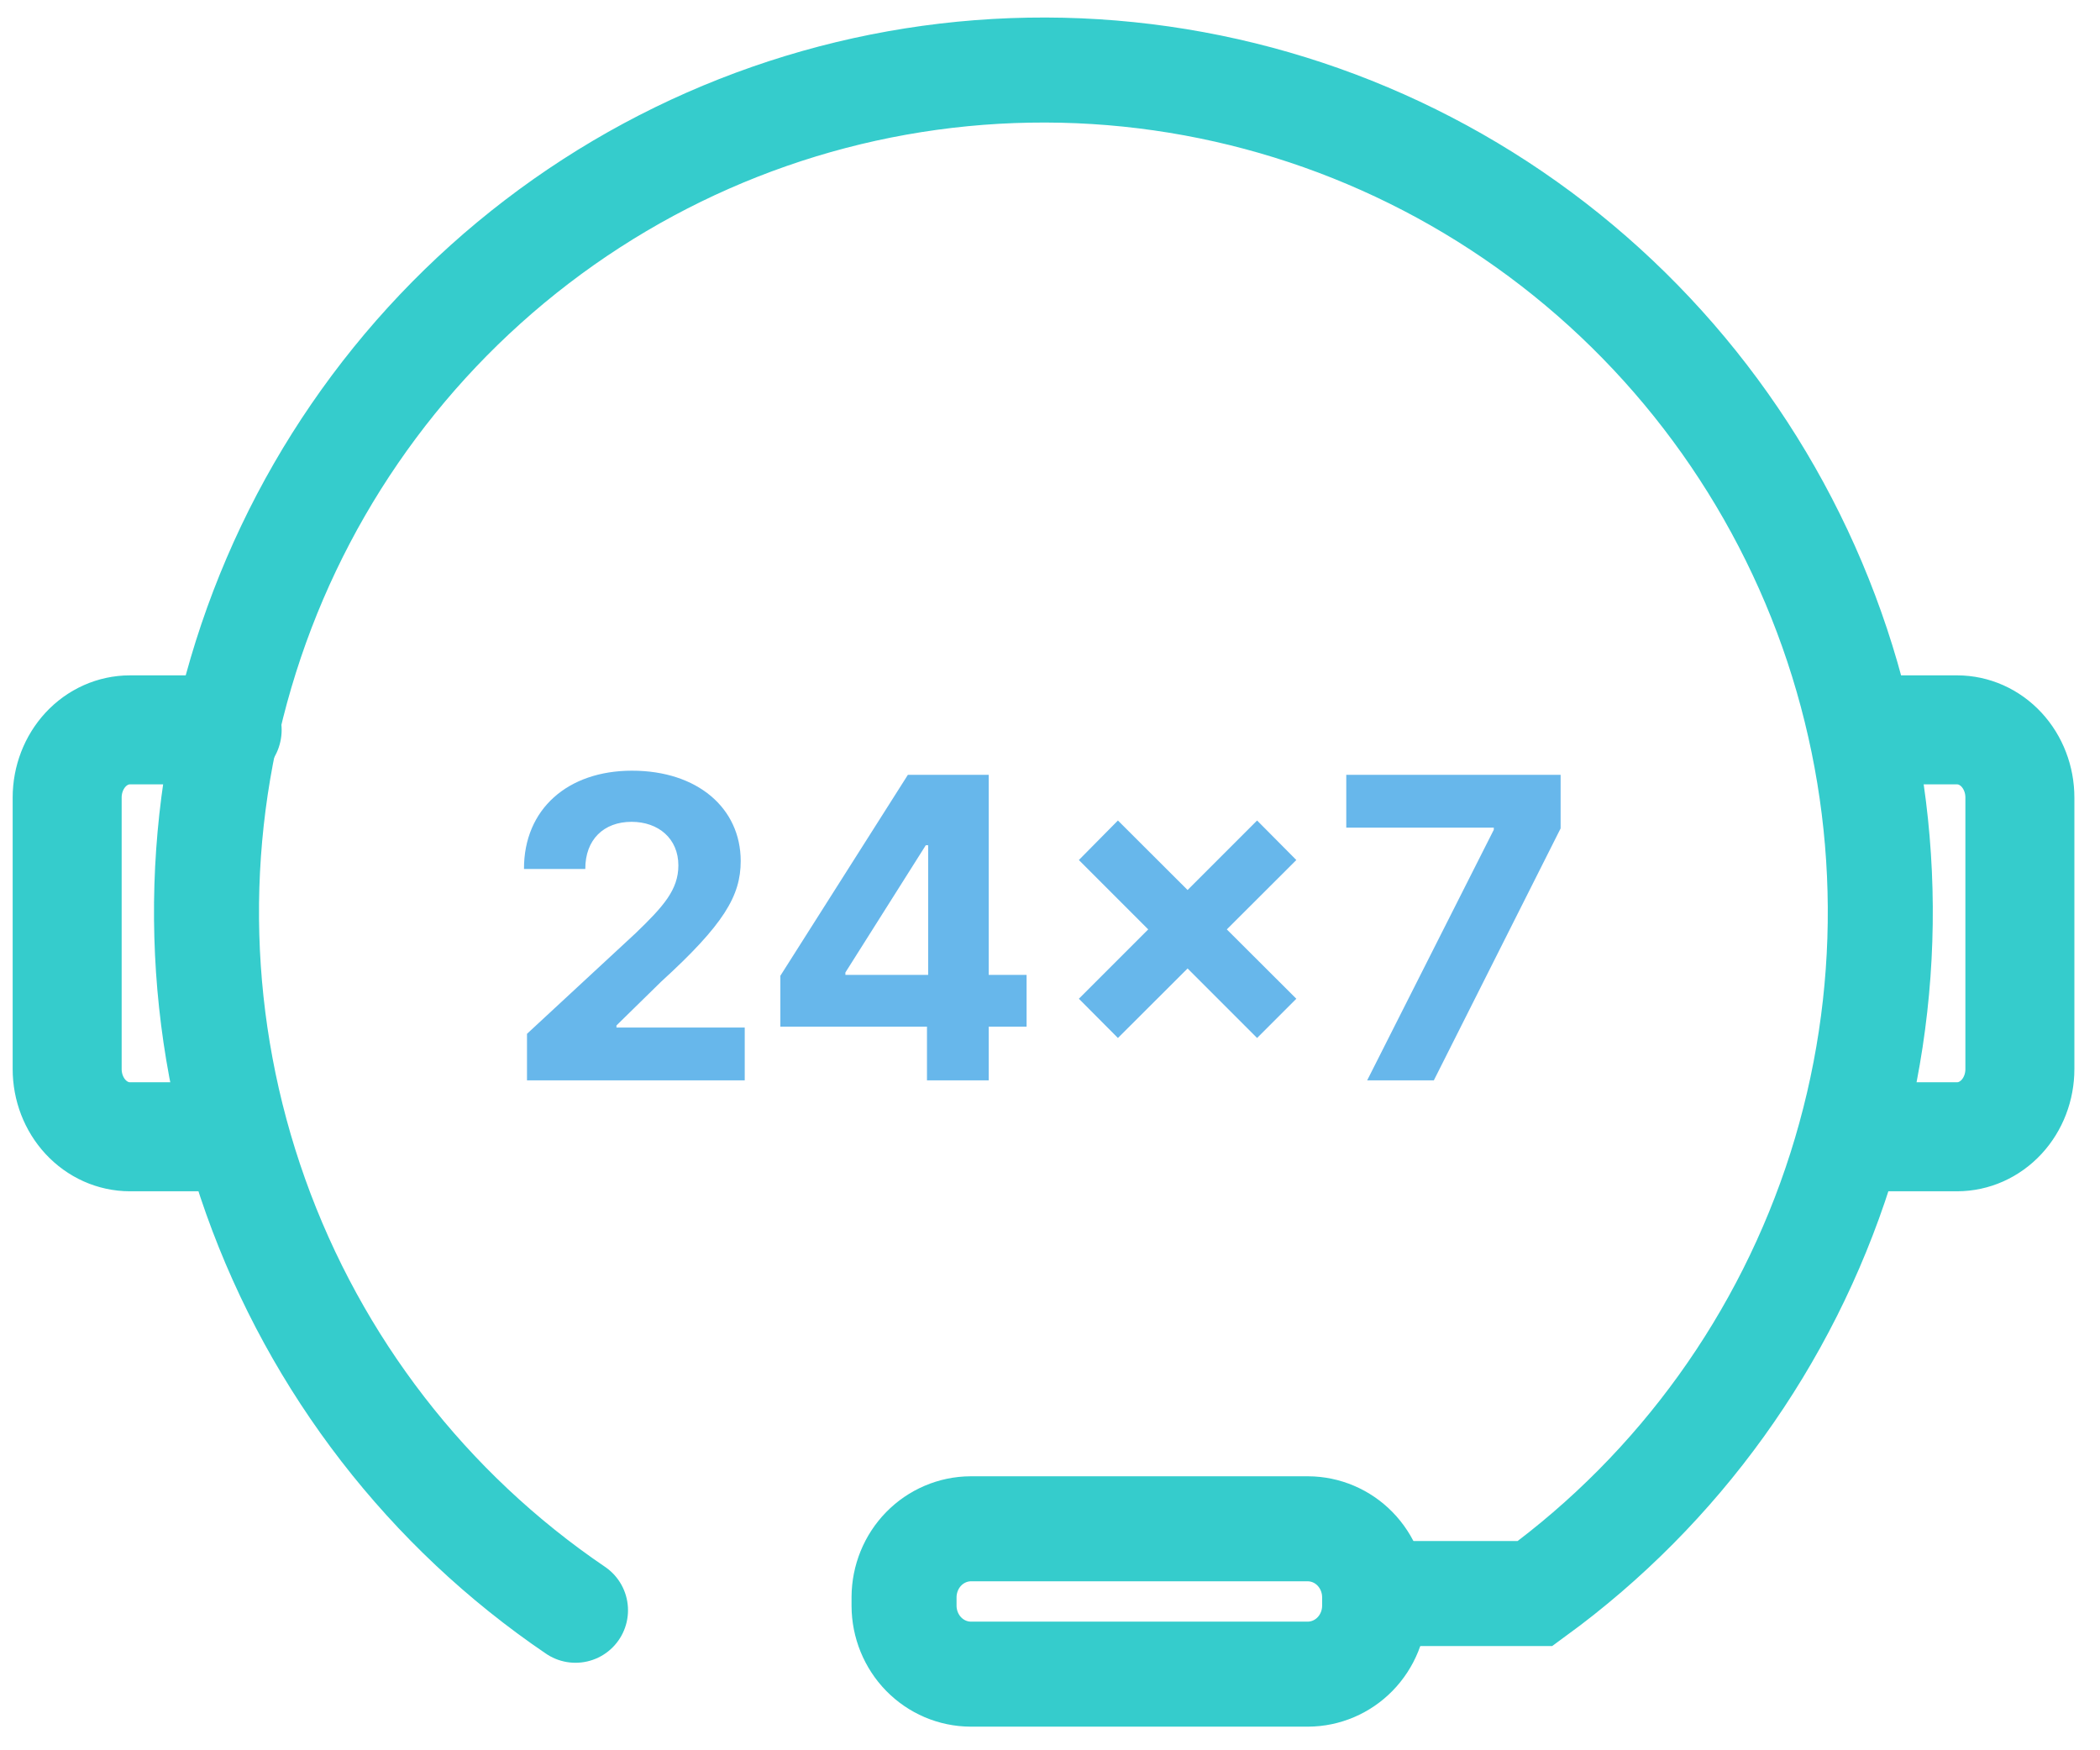 <svg width="60" height="50" viewBox="0 0 60 50" fill="none" xmlns="http://www.w3.org/2000/svg">
<path d="M6.49 20.85H3.712C3.237 20.85 2.78 21.053 2.444 21.416C2.108 21.779 1.919 22.271 1.919 22.783V30.54C1.919 31.053 2.108 31.545 2.444 31.907C2.78 32.27 3.237 32.474 3.712 32.474H6.49" stroke="#35CCCC" stroke-width="3.114" stroke-linecap="round"/>
<path d="M53.96 20.85H55.917C56.393 20.85 56.849 21.053 57.186 21.416C57.522 21.779 57.711 22.271 57.711 22.783V30.54C57.711 31.053 57.522 31.545 57.186 31.907C56.849 32.27 56.393 32.474 55.917 32.474H53.139" stroke="#35CCCC" stroke-width="3.114" stroke-linecap="round"/>
<path d="M40.212 45.523H43.858C47.974 42.518 51.03 38.27 52.582 33.398C54.134 28.526 54.102 23.282 52.49 18.43C50.877 13.577 47.769 9.368 43.617 6.414C39.464 3.46 34.483 1.915 29.398 2.004C24.313 2.092 19.389 3.809 15.34 6.906C11.291 10.002 8.329 14.317 6.885 19.223C5.44 24.129 5.588 29.37 7.307 34.185C9.026 39.001 12.226 43.139 16.443 46" stroke="#35CCCC" stroke-width="3" stroke-linecap="round"/>
<path d="M37.37 47.825H27.735C27.23 47.823 26.747 47.617 26.39 47.252C26.034 46.887 25.832 46.392 25.83 45.876V45.622C25.833 45.106 26.034 44.611 26.391 44.246C26.747 43.882 27.23 43.675 27.735 43.673H37.37C37.875 43.675 38.358 43.881 38.715 44.246C39.071 44.611 39.273 45.106 39.275 45.622V45.876C39.273 46.392 39.072 46.887 38.715 47.252C38.358 47.617 37.875 47.823 37.37 47.825Z" stroke="#35CCCC" stroke-width="3" stroke-linecap="round"/>
<path d="M15.057 30.862H21.278V29.354H17.613V29.294L18.888 28.045C20.682 26.409 21.163 25.591 21.163 24.598C21.163 23.085 19.927 22.016 18.057 22.016C16.224 22.016 14.967 23.111 14.971 24.824H16.723C16.719 23.989 17.247 23.477 18.044 23.477C18.811 23.477 19.382 23.954 19.382 24.722C19.382 25.416 18.956 25.893 18.163 26.656L15.057 29.533V30.862ZM22.296 29.328H26.485V30.862H28.249V29.328H29.331V27.849H28.249V22.135H25.939L22.296 27.875V29.328ZM26.519 27.849H24.154V27.781L26.451 24.146H26.519V27.849ZM35.917 29.652L37.038 28.531L35.052 26.55L37.038 24.568L35.917 23.439L33.931 25.425L31.941 23.439L30.825 24.568L32.806 26.55L30.825 28.531L31.941 29.652L33.931 27.666L35.917 29.652ZM39.062 30.862H40.967L44.589 23.665V22.135H38.465V23.643H42.68V23.703L39.062 30.862Z" fill="#67B7EB"/>
</svg>
